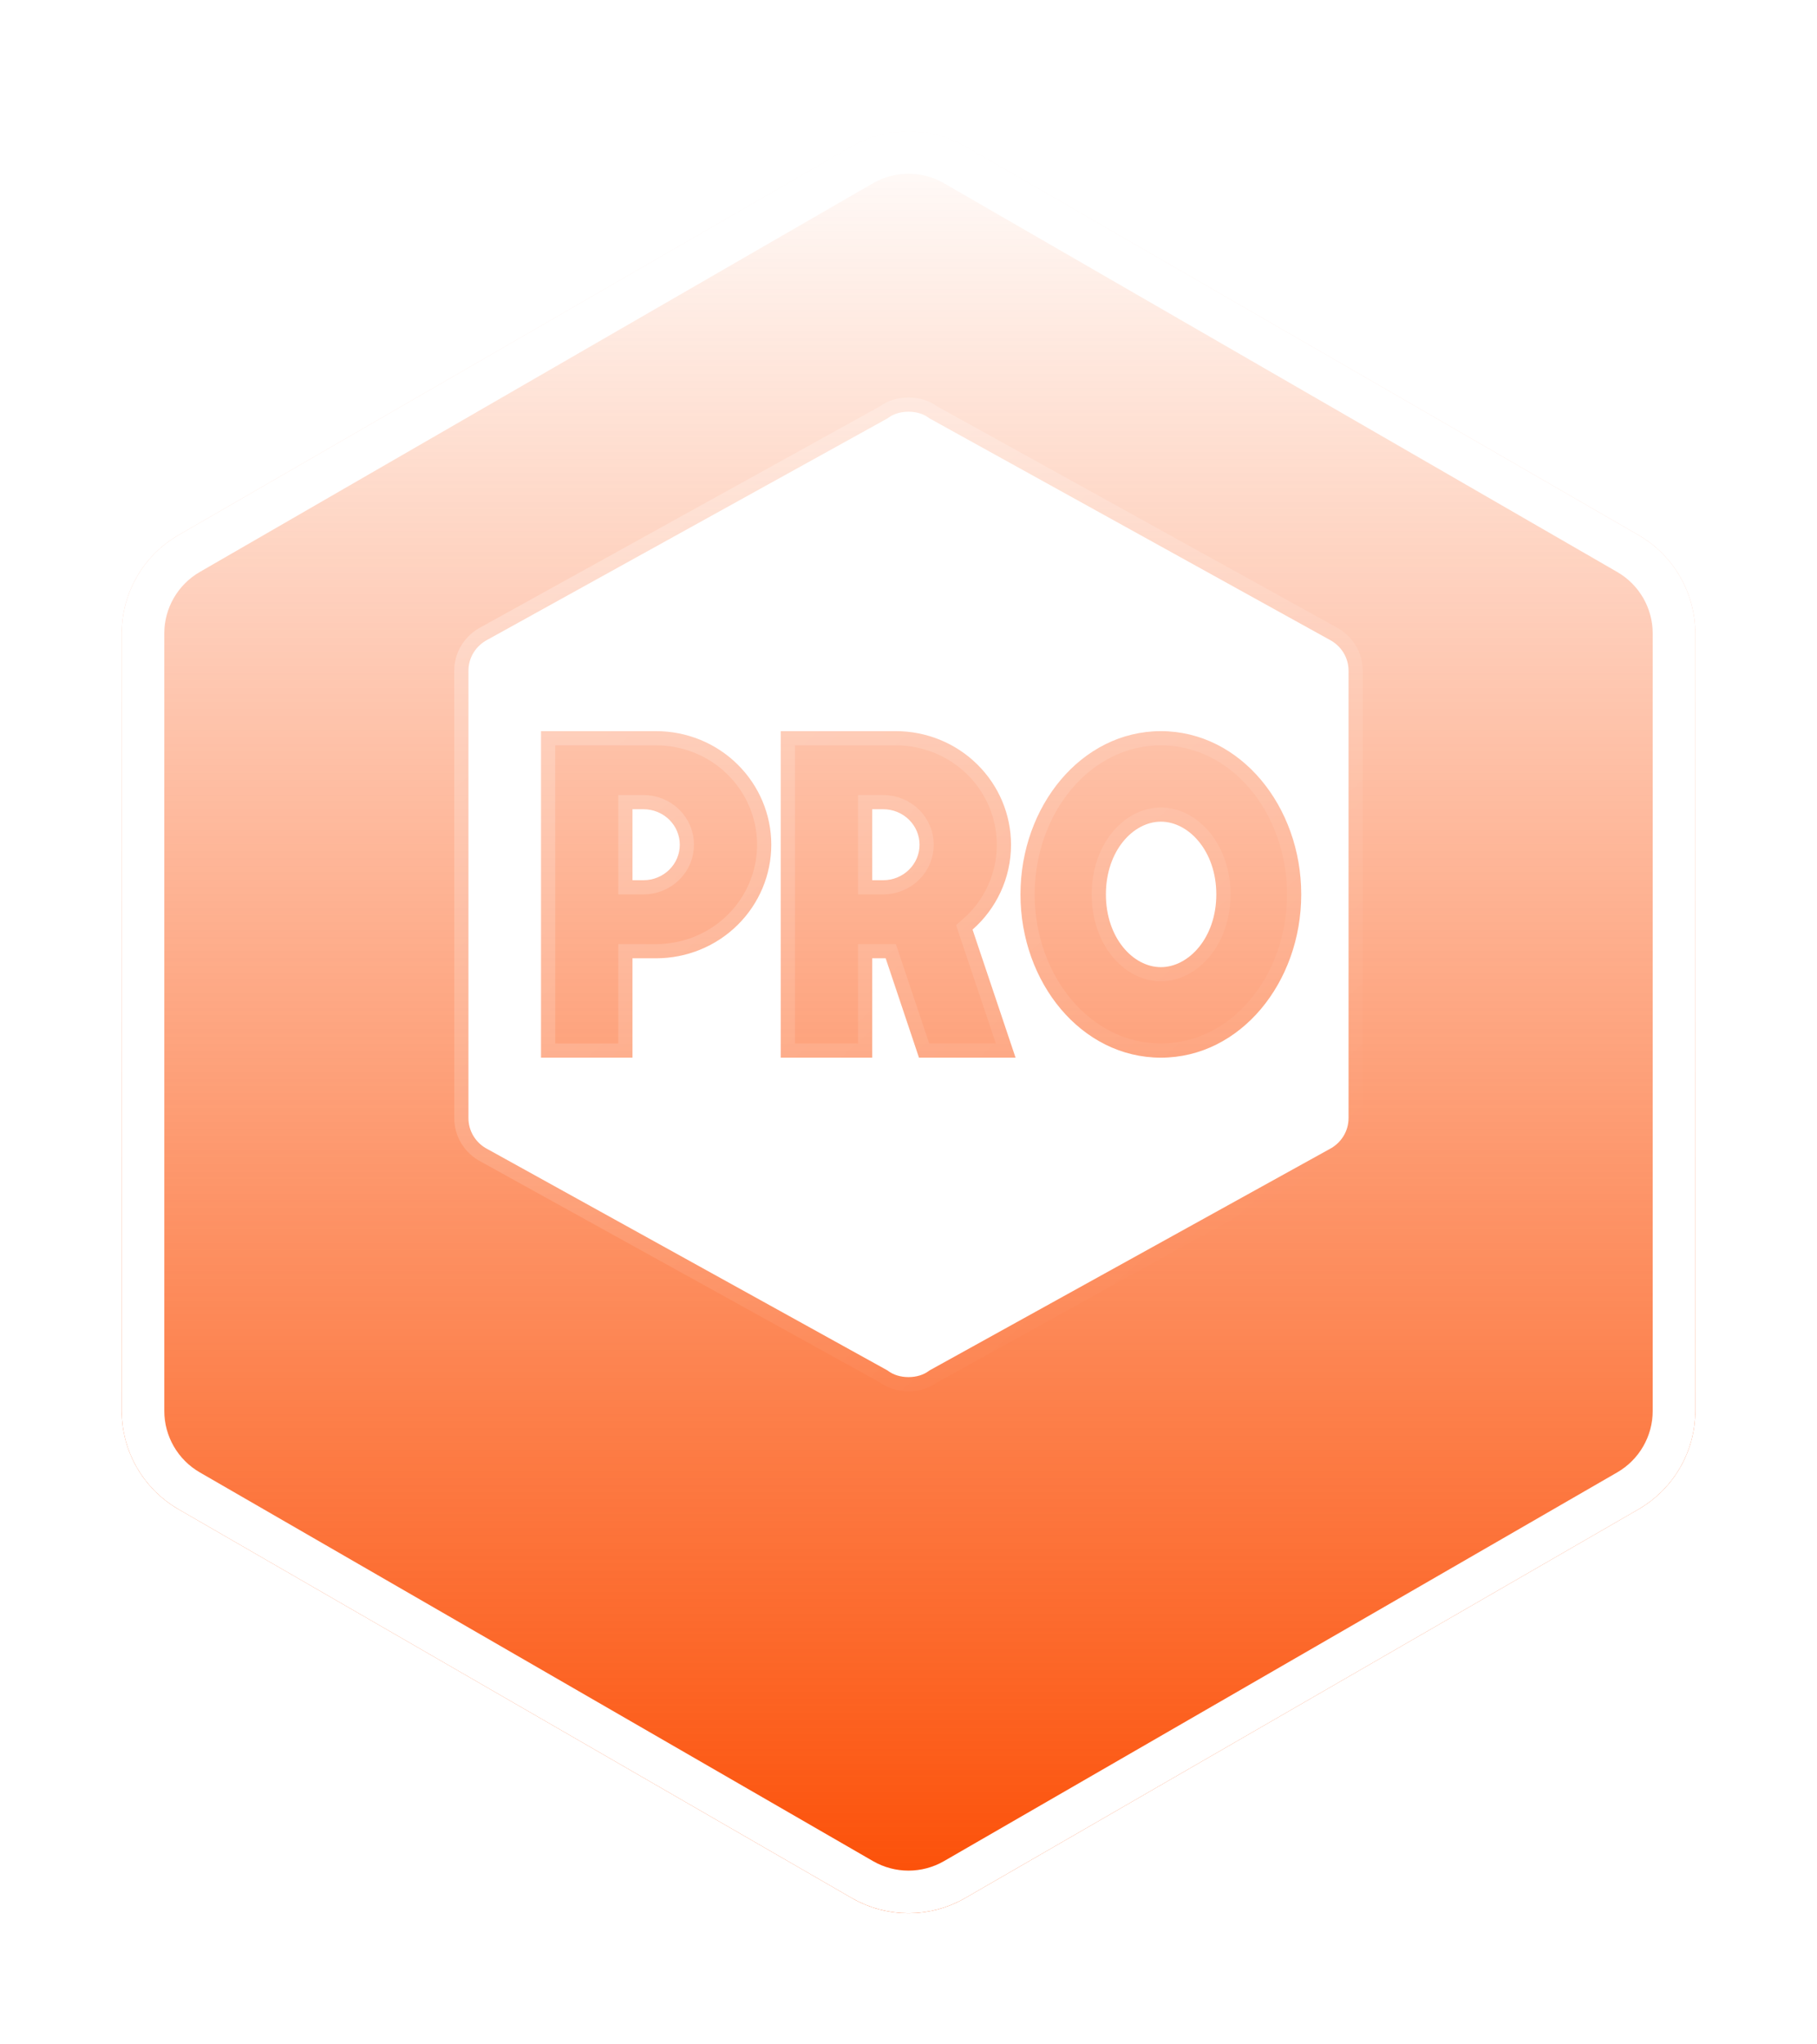 <svg width="64" height="72" viewBox="0 0 64 72" fill="none" xmlns="http://www.w3.org/2000/svg">
<g filter="url(#filter0_d_4787_10782)">
<path d="M34 62.845C32.762 63.56 31.238 63.56 30 62.845L6.287 49.155C5.05 48.44 4.287 47.12 4.287 45.691L4.287 18.309C4.287 16.88 5.05 15.56 6.287 14.845L30 1.155C31.238 0.44 32.762 0.44 34 1.155L57.713 14.845C58.95 15.56 59.713 16.88 59.713 18.309L59.713 45.691C59.713 47.12 58.95 48.44 57.713 49.155L34 62.845Z" fill="url(#paint0_linear_4787_10782)"/>
<path d="M33.625 62.196C32.619 62.776 31.381 62.776 30.375 62.196L6.662 48.505C5.657 47.925 5.037 46.852 5.037 45.691L5.037 18.309C5.037 17.148 5.657 16.075 6.662 15.495L30.375 1.804C31.381 1.224 32.619 1.224 33.625 1.804L57.338 15.495C58.343 16.075 58.963 17.148 58.963 18.309L58.963 45.691C58.963 46.852 58.343 47.925 57.338 48.505L33.625 62.196Z" stroke="white" stroke-width="1.5"/>
</g>
<path d="M46.826 40.472L46.826 40.472L46.816 40.477L32.771 48.248L32.743 48.263L32.716 48.283C32.529 48.421 32.281 48.5 32 48.5C31.719 48.5 31.471 48.421 31.284 48.283L31.257 48.263L31.229 48.248L17.184 40.477L17.184 40.477L17.172 40.471C16.967 40.365 16.797 40.207 16.679 40.014C16.561 39.821 16.499 39.6 16.5 39.376V39.375V23.625C16.5 23.155 16.762 22.744 17.174 22.528L17.174 22.528L17.184 22.523L31.229 14.752L31.257 14.737L31.284 14.717C31.471 14.579 31.719 14.5 32 14.5C32.281 14.5 32.529 14.579 32.716 14.717L32.743 14.737L32.771 14.752L46.816 22.523L46.816 22.523L46.826 22.528C47.238 22.744 47.5 23.155 47.5 23.625V39.375C47.5 39.845 47.238 40.257 46.826 40.472ZM19.556 25.75H19.056V26.25V36.75V37.25H19.556H21.778H22.278V36.75V33.75H23.111C24.184 33.75 25.215 33.331 25.976 32.581C26.737 31.832 27.167 30.813 27.167 29.75C27.167 28.687 26.737 27.668 25.976 26.919C25.215 26.169 24.184 25.75 23.111 25.75H19.556ZM28 25.75H27.5V26.25V36.75V37.25H28H30.222H30.722V36.75V33.75H31.196L32.255 36.909L32.369 37.25H32.729H35.076H35.771L35.55 36.591L34.256 32.739C35.085 32.011 35.611 30.938 35.611 29.75C35.611 28.687 35.182 27.668 34.42 26.919C33.659 26.169 32.629 25.75 31.556 25.75H28ZM22.278 31V28.5H22.667C23.008 28.5 23.334 28.634 23.573 28.869C23.812 29.104 23.944 29.421 23.944 29.75C23.944 30.079 23.812 30.396 23.573 30.631C23.334 30.866 23.008 31 22.667 31H22.278ZM30.722 28.5H31.111C31.453 28.5 31.778 28.634 32.017 28.869C32.256 29.104 32.389 29.421 32.389 29.75C32.389 30.079 32.256 30.396 32.017 30.631C31.778 30.866 31.453 31 31.111 31H30.722V28.5ZM40.889 25.75C38.085 25.75 35.944 28.4 35.944 31.5C35.944 34.6 38.085 37.25 40.889 37.25C43.693 37.25 45.833 34.6 45.833 31.5C45.833 28.4 43.693 25.75 40.889 25.75ZM40.889 28.938C41.867 28.938 42.842 29.971 42.842 31.5C42.842 33.029 41.867 34.062 40.889 34.062C39.915 34.062 38.953 33.034 38.953 31.5C38.953 29.966 39.915 28.938 40.889 28.938Z" fill="white" stroke="url(#paint1_linear_4787_10782)"/>
<defs>
<filter id="filter0_d_4787_10782" x="0.287" y="0.619" width="63.425" height="70.762" filterUnits="userSpaceOnUse" color-interpolation-filters="sRGB">
<feFlood flood-opacity="0" result="BackgroundImageFix"/>
<feColorMatrix in="SourceAlpha" type="matrix" values="0 0 0 0 0 0 0 0 0 0 0 0 0 0 0 0 0 0 127 0" result="hardAlpha"/>
<feOffset dy="4"/>
<feGaussianBlur stdDeviation="2"/>
<feColorMatrix type="matrix" values="0 0 0 0 0 0 0 0 0 0 0 0 0 0 0 0 0 0 0.2 0"/>
<feBlend mode="normal" in2="BackgroundImageFix" result="effect1_dropShadow_4787_10782"/>
<feBlend mode="normal" in="SourceGraphic" in2="effect1_dropShadow_4787_10782" result="shape"/>
</filter>
<linearGradient id="paint0_linear_4787_10782" x1="32" y1="64" x2="32" y2="-2.79753e-06" gradientUnits="userSpaceOnUse">
<stop stop-color="#FC4C02"/>
<stop offset="1" stop-color="#FC4C02" stop-opacity="0"/>
</linearGradient>
<linearGradient id="paint1_linear_4787_10782" x1="21.094" y1="18.078" x2="43.758" y2="43.741" gradientUnits="userSpaceOnUse">
<stop stop-color="white" stop-opacity="0.25"/>
<stop offset="1" stop-color="white" stop-opacity="0"/>
</linearGradient>
</defs>
</svg>

